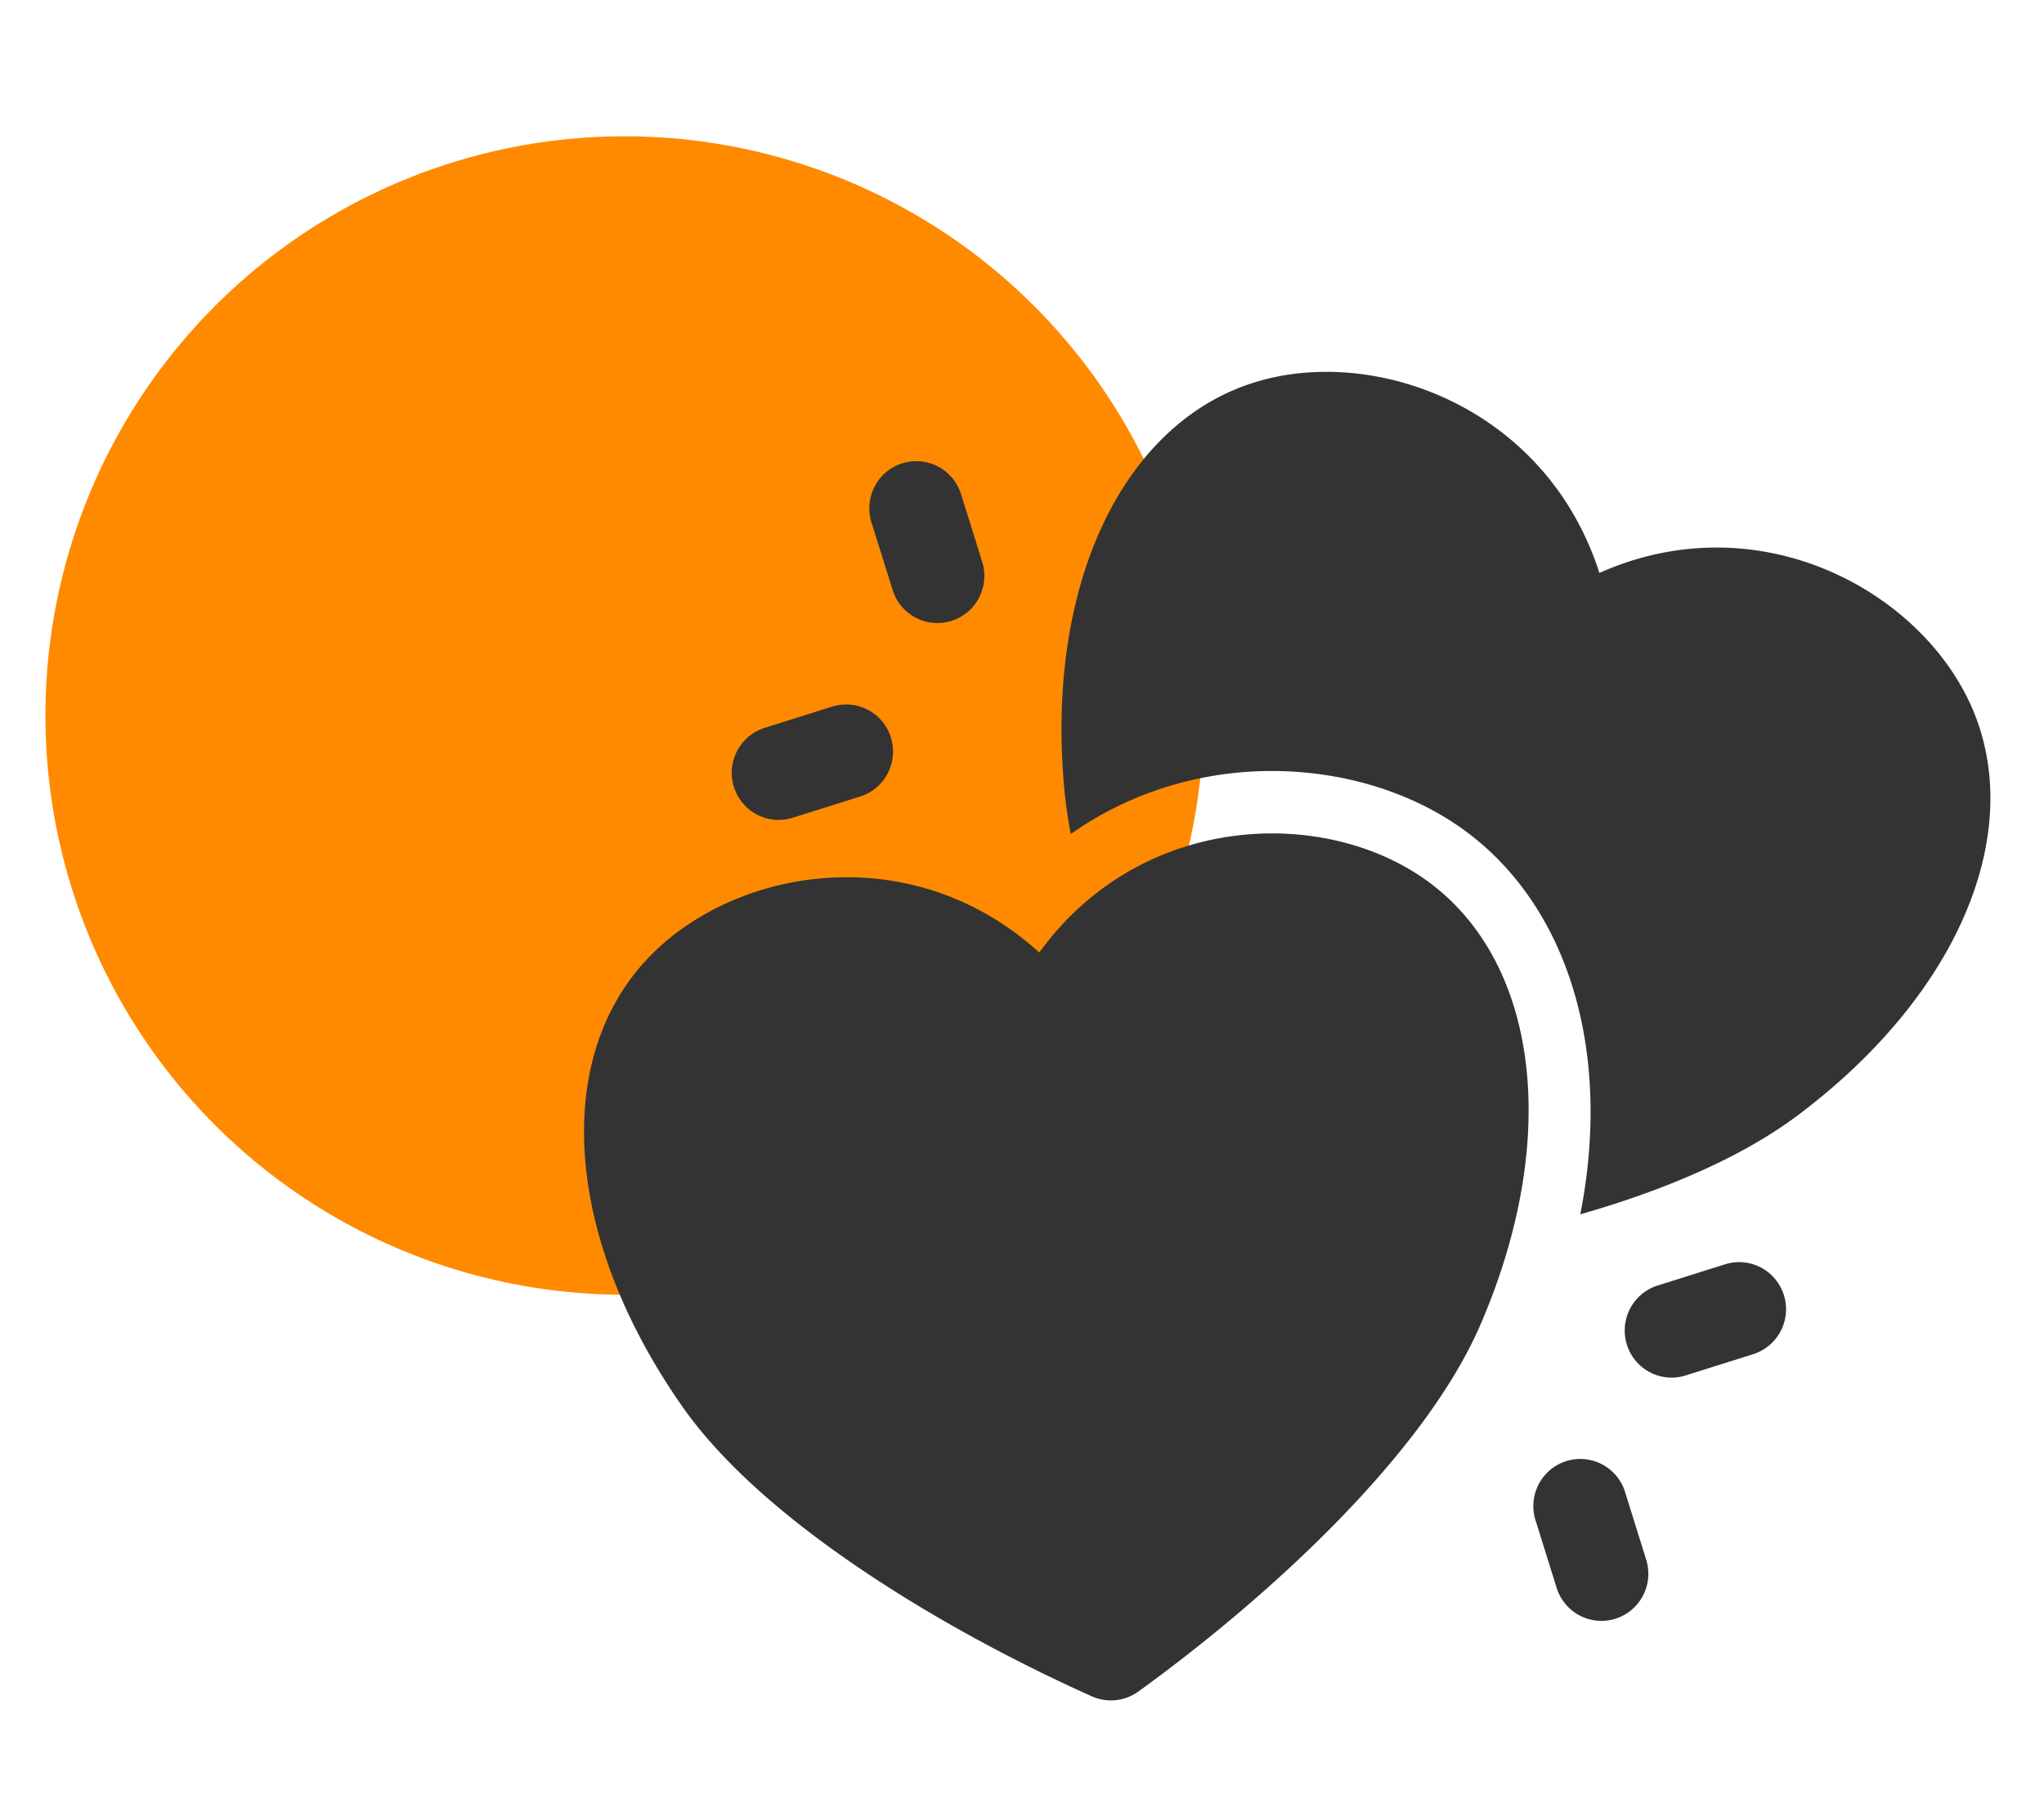<svg width="90" height="80" fill="none" xmlns="http://www.w3.org/2000/svg"><circle cx="27.5" cy="31.5" r="25.5" fill="#FF8A00"/><path fill-rule="evenodd" clip-rule="evenodd" d="M45.76 41.934c4.454-6.137 12.416-6.429 16.966-3.235 4.942 3.464 6.078 11.231 2.463 19.612-2.443 5.664-9.211 11.92-15.064 16.156a2.062 2.062 0 01-2.052.212c-6.59-2.954-14.483-7.701-18.022-12.748-5.234-7.47-5.698-15.303-1.56-19.704 3.81-4.057 11.664-5.393 17.268-.293zM43.243 24.72a2.082 2.082 0 01-.639 2.224 2.065 2.065 0 01-2.293.245 2.068 2.068 0 01-1.012-1.23l-.923-2.949a2.082 2.082 0 01.64-2.223 2.064 2.064 0 013.304.983l.923 2.95zm24.37 42.218a2.081 2.081 0 01.64-2.223 2.063 2.063 0 013.305.984l.922 2.95a2.082 2.082 0 01-.638 2.223 2.067 2.067 0 01-1.517.477 2.06 2.06 0 01-1.405-.745 2.076 2.076 0 01-.384-.716l-.922-2.95zM34.918 35.996a2.06 2.06 0 01-2.215-.64 2.077 2.077 0 01.98-3.317l2.94-.926a2.062 2.062 0 012.604 1.354 2.082 2.082 0 01-.656 2.219c-.21.174-.453.305-.714.385l-2.939.925zm41.024 19.668a2.06 2.06 0 012.216.641 2.077 2.077 0 01-.98 3.317l-2.94.926a2.062 2.062 0 01-2.605-1.354 2.082 2.082 0 01.656-2.22c.21-.173.453-.304.714-.384l2.94-.926z" fill="#333"/><path fill-rule="evenodd" clip-rule="evenodd" d="M47.15 36.715a19.474 19.474 0 01-.294-2.061c-.811-9.096 2.69-16.109 8.467-17.846 5.319-1.6 12.787 1.183 15.1 8.415 6.915-3.082 13.955.662 16.305 5.71 2.552 5.48-.338 12.766-7.617 18.203-2.438 1.82-5.829 3.266-9.528 4.324 1.451-7.42-.666-13.794-5.277-17.031-4.483-3.144-11.677-3.58-17.155.286z" fill="#333"/></svg>